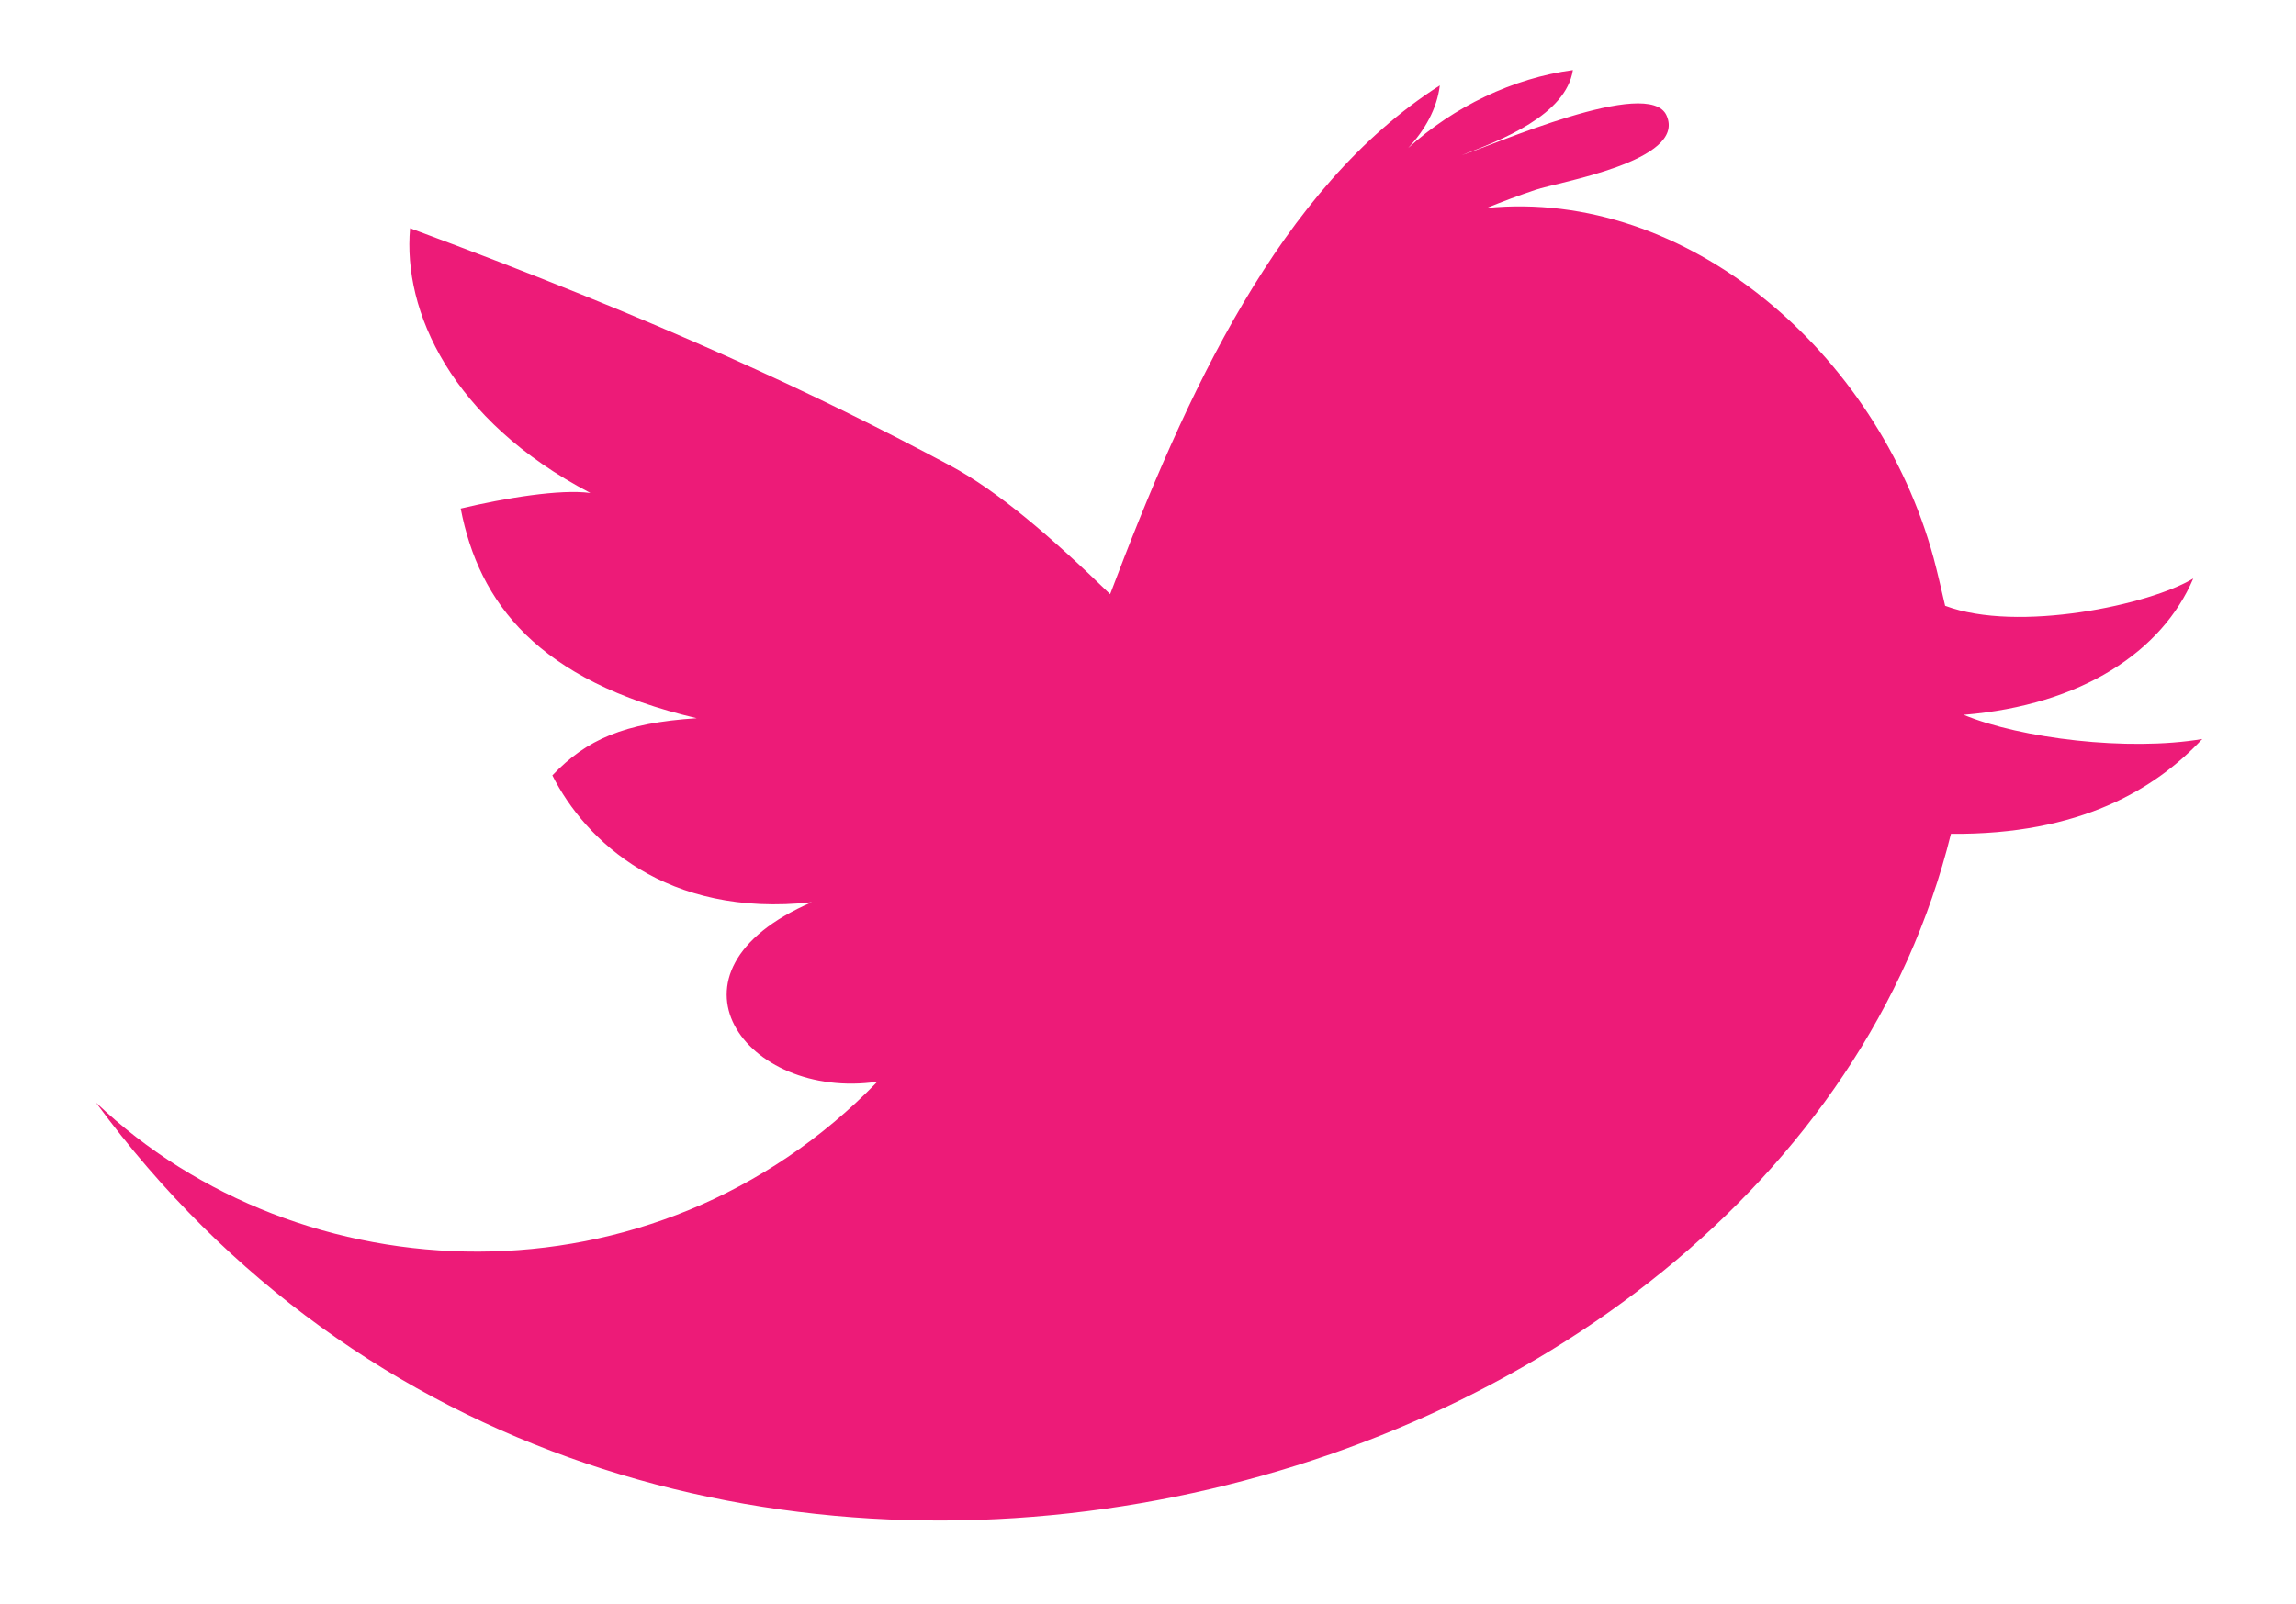 <?xml version="1.0" encoding="utf-8"?>
<!-- Generator: Adobe Illustrator 16.0.0, SVG Export Plug-In . SVG Version: 6.00 Build 0)  -->
<!DOCTYPE svg PUBLIC "-//W3C//DTD SVG 1.1//EN" "http://www.w3.org/Graphics/SVG/1.1/DTD/svg11.dtd">
<svg version="1.1" id="Layer_1" xmlns="http://www.w3.org/2000/svg" xmlns:xlink="http://www.w3.org/1999/xlink" x="0px" y="0px"
	 width="12.25px" height="8.562px" viewBox="0 0 12.25 8.562" enable-background="new 0 0 12.25 8.562" xml:space="preserve">
<path id="Twitter__x28_alt_x29_" fill="#ED1B78" d="M10.477,3.815c0.631-0.052,1.059-0.339,1.225-0.728
	c-0.229,0.14-0.935,0.292-1.324,0.146c-0.021-0.091-0.041-0.179-0.062-0.257c-0.298-1.093-1.317-1.972-2.384-1.866
	c0.086-0.035,0.174-0.068,0.261-0.097C8.311,0.972,9,0.86,8.892,0.617C8.8,0.403,7.958,0.779,7.799,0.828
	c0.209-0.079,0.556-0.214,0.593-0.454c-0.32,0.043-0.635,0.195-0.879,0.416C7.602,0.695,7.667,0.58,7.682,0.456
	C6.827,1.001,6.327,2.103,5.923,3.171c-0.317-0.308-0.599-0.55-0.851-0.685C4.364,2.107,3.518,1.711,2.188,1.218
	C2.148,1.658,2.406,2.242,3.15,2.631C2.989,2.609,2.694,2.658,2.458,2.714c0.097,0.503,0.41,0.919,1.259,1.119
	c-0.388,0.025-0.588,0.114-0.77,0.305C3.123,4.487,3.555,4.9,4.331,4.815c-0.863,0.372-0.353,1.06,0.35,0.958
	C3.483,7.009,1.596,6.918,0.512,5.884c2.83,3.856,8.98,2.28,9.897-1.434c0.688,0.006,1.09-0.238,1.341-0.506
	C11.354,4.011,10.781,3.941,10.477,3.815z"/>
</svg>
